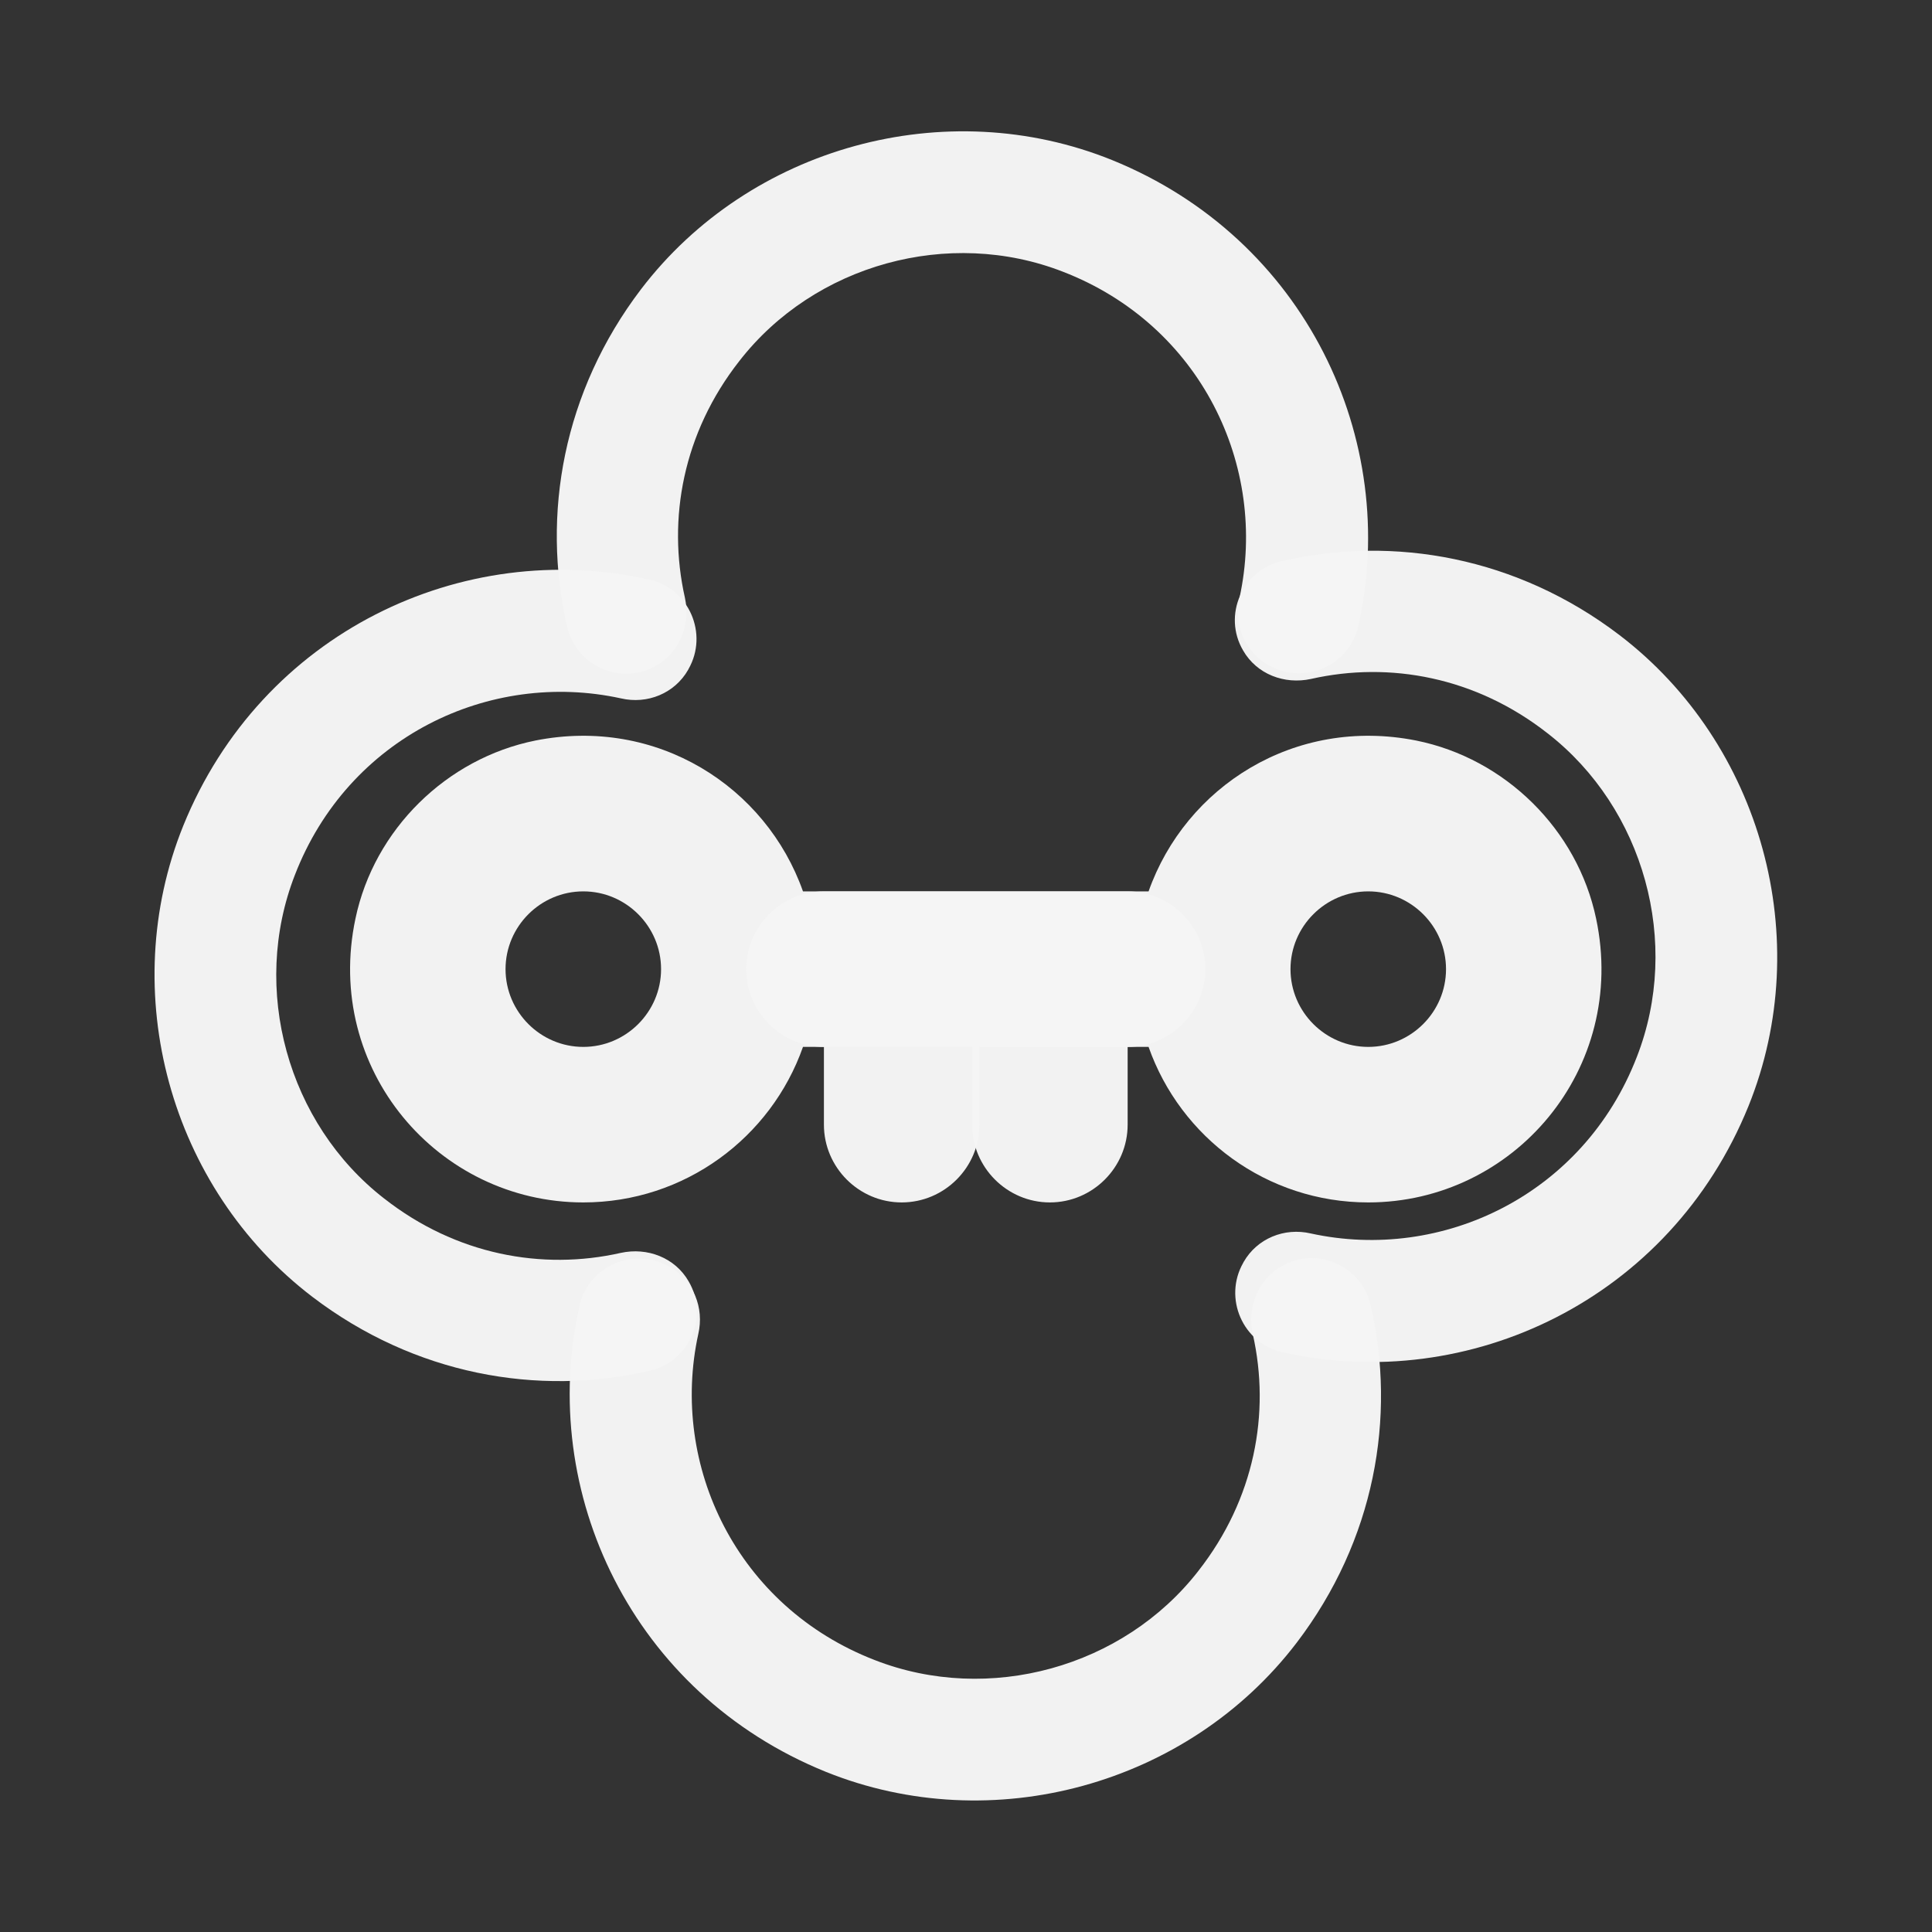 <?xml version="1.0" encoding="UTF-8" standalone="no"?>
<svg
   xmlns:dc="http://purl.org/dc/elements/1.1/"
   xmlns:cc="http://creativecommons.org/ns#"
   xmlns:rdf="http://www.w3.org/1999/02/22-rdf-syntax-ns#"
   xmlns:svg="http://www.w3.org/2000/svg"
   xmlns="http://www.w3.org/2000/svg"
   xmlns:sodipodi="http://sodipodi.sourceforge.net/DTD/sodipodi-0.dtd"
   xmlns:inkscape="http://www.inkscape.org/namespaces/inkscape"
   width="24"
   height="24"
   version="1.1"
   viewBox="0 0 24 24"
   id="svg26"
   sodipodi:docname="logo.52262924.svg"
   inkscape:version="0.92.4 (5da689c313, 2019-01-14)">
  <rect x="0" y="0" width="24" height="24" fill="#333333" stroke="none"/>
  <defs
     id="defs30" />
  <sodipodi:namedview
     pagecolor="#ffffff"
     bordercolor="#666666"
     borderopacity="1"
     objecttolerance="10"
     gridtolerance="10"
     guidetolerance="10"
     inkscape:pageopacity="0"
     inkscape:pageshadow="2"
     inkscape:window-width="1128"
     inkscape:window-height="759"
     id="namedview28"
     showgrid="false"
     inkscape:zoom="9.8333333"
     inkscape:cx="-2.1355932"
     inkscape:cy="12"
     inkscape:window-x="0"
     inkscape:window-y="27"
     inkscape:window-maximized="0"
     inkscape:current-layer="svg26" />
  <path
     d="M0 0h24v24H0V0z"
     fill="none"
     id="path2" />
  <g
     transform="matrix(1.156,0,0,1.156,-1.584,-0.139)"
     id="g12">
    <path
       d="M 9.315,4 C 10.123,2.96 11.568,2.563 12.792,3.04 c 1.481,0.572 2.207,2.09 1.898,3.504 -0.066,0.283 0.053,0.577 0.307,0.722 l 0.008,0.004 c 0.379,0.216 0.865,0.006 0.962,-0.421 C 16.417,4.843 15.399,2.683 13.32,1.84 11.533,1.118 9.428,1.696 8.259,3.228 7.423,4.327 7.187,5.648 7.464,6.855 7.562,7.282 8.048,7.493 8.425,7.272 8.679,7.125 8.793,6.829 8.73,6.542 8.54,5.696 8.711,4.77 9.315,4 Z"
       id="path4"
       inkscape:connector-curvature="0"
       style="fill:#f5f5f5;fill-opacity:0.982" />
    <path
       d="m 5.499,13 c -1.04,-0.808 -1.437,-2.253 -0.96,-3.477 0.572,-1.481 2.09,-2.207 3.504,-1.898 0.283,0.066 0.577,-0.053 0.722,-0.307 l 0.004,-0.008 c 0.216,-0.379 0.006,-0.865 -0.421,-0.962 -2.007,-0.45 -4.167,0.568 -5.009,2.647 -0.721,1.787 -0.144,3.892 1.388,5.061 1.099,0.837 2.42,1.072 3.626,0.795 0.427,-0.098 0.639,-0.585 0.417,-0.962 -0.146,-0.254 -0.443,-0.368 -0.73,-0.305 -0.846,0.191 -1.772,0.019 -2.542,-0.585 z"
       id="path6"
       inkscape:connector-curvature="0"
       style="fill:#f5f5f5;fill-opacity:0.982" />
    <path
       d="m 18,8 c 1.04,0.808 1.437,2.253 0.96,3.477 -0.572,1.481 -2.09,2.207 -3.504,1.898 -0.283,-0.066 -0.577,0.053 -0.722,0.307 l -0.004,0.008 c -0.216,0.379 -0.006,0.865 0.421,0.962 2.007,0.45 4.167,-0.568 5.009,-2.647 0.721,-1.787 0.144,-3.892 -1.388,-5.061 -1.099,-0.837 -2.42,-1.072 -3.626,-0.795 -0.427,0.098 -0.639,0.585 -0.417,0.962 0.146,0.254 0.443,0.368 0.73,0.305 C 16.304,7.225 17.23,7.396 18,8 Z"
       id="path8"
       inkscape:connector-curvature="0"
       style="fill:#f5f5f5;fill-opacity:0.982" />
    <path
       d="m 14.249,17 c -0.808,1.04 -2.253,1.437 -3.477,0.96 -1.481,-0.572 -2.207,-2.09 -1.898,-3.504 0.066,-0.283 -0.053,-0.577 -0.307,-0.722 l -0.008,-0.004 c -0.379,-0.216 -0.865,-0.006 -0.962,0.421 -0.45,2.007 0.568,4.167 2.647,5.009 1.787,0.721 3.892,0.144 5.061,-1.388 0.837,-1.099 1.072,-2.42 0.795,-3.626 -0.098,-0.427 -0.585,-0.639 -0.962,-0.417 -0.254,0.146 -0.368,0.443 -0.305,0.73 0.191,0.846 0.019,1.772 -0.585,2.542 z"
       id="path10"
       inkscape:connector-curvature="0"
       style="fill:#f5f5f5;fill-opacity:0.982" />
  </g>
  <g
     transform="matrix(0.483,0,0,0.483,3.865,6.243)"
     id="g18">
    <path
       d="M 0,0 H 24 V 24 H 0 Z"
       id="path14"
       inkscape:connector-curvature="0"
       style="fill:none" />
    <path
       d="M 12.65,10 C 11.7,7.31 8.9,5.5 5.77,6.12 3.48,6.58 1.62,8.41 1.14,10.7 0.32,14.57 3.26,18 7,18 c 2.61,0 4.83,-1.67 5.65,-4 H 17 v 2 c 0,1.1 0.9,2 2,2 1.1,0 2,-0.9 2,-2 v -2 c 1.1,0 2,-0.9 2,-2 0,-1.1 -0.9,-2 -2,-2 z M 7,14 c -1.1,0 -2,-0.9 -2,-2 0,-1.1 0.9,-2 2,-2 1.1,0 2,0.9 2,2 0,1.1 -0.9,2 -2,2 z"
       id="path16"
       inkscape:connector-curvature="0"
       style="fill:#f5f5f5;fill-opacity:0.982" />
  </g>
  <g
     transform="matrix(-0.483,0,0,0.483,20.378,6.243)"
     id="g24">
    <path
       d="M 0,0 H 24 V 24 H 0 Z"
       id="path20"
       inkscape:connector-curvature="0"
       style="fill:none" />
    <path
       d="M 12.65,10 C 11.7,7.31 8.9,5.5 5.77,6.12 3.48,6.58 1.62,8.41 1.14,10.7 0.32,14.57 3.26,18 7,18 c 2.61,0 4.83,-1.67 5.65,-4 H 17 v 2 c 0,1.1 0.9,2 2,2 1.1,0 2,-0.9 2,-2 v -2 c 1.1,0 2,-0.9 2,-2 0,-1.1 -0.9,-2 -2,-2 z M 7,14 c -1.1,0 -2,-0.9 -2,-2 0,-1.1 0.9,-2 2,-2 1.1,0 2,0.9 2,2 0,1.1 -0.9,2 -2,2 z"
       id="path22"
       inkscape:connector-curvature="0"
       style="fill:#f5f5f5;fill-opacity:0.982" />
  </g>
</svg>
